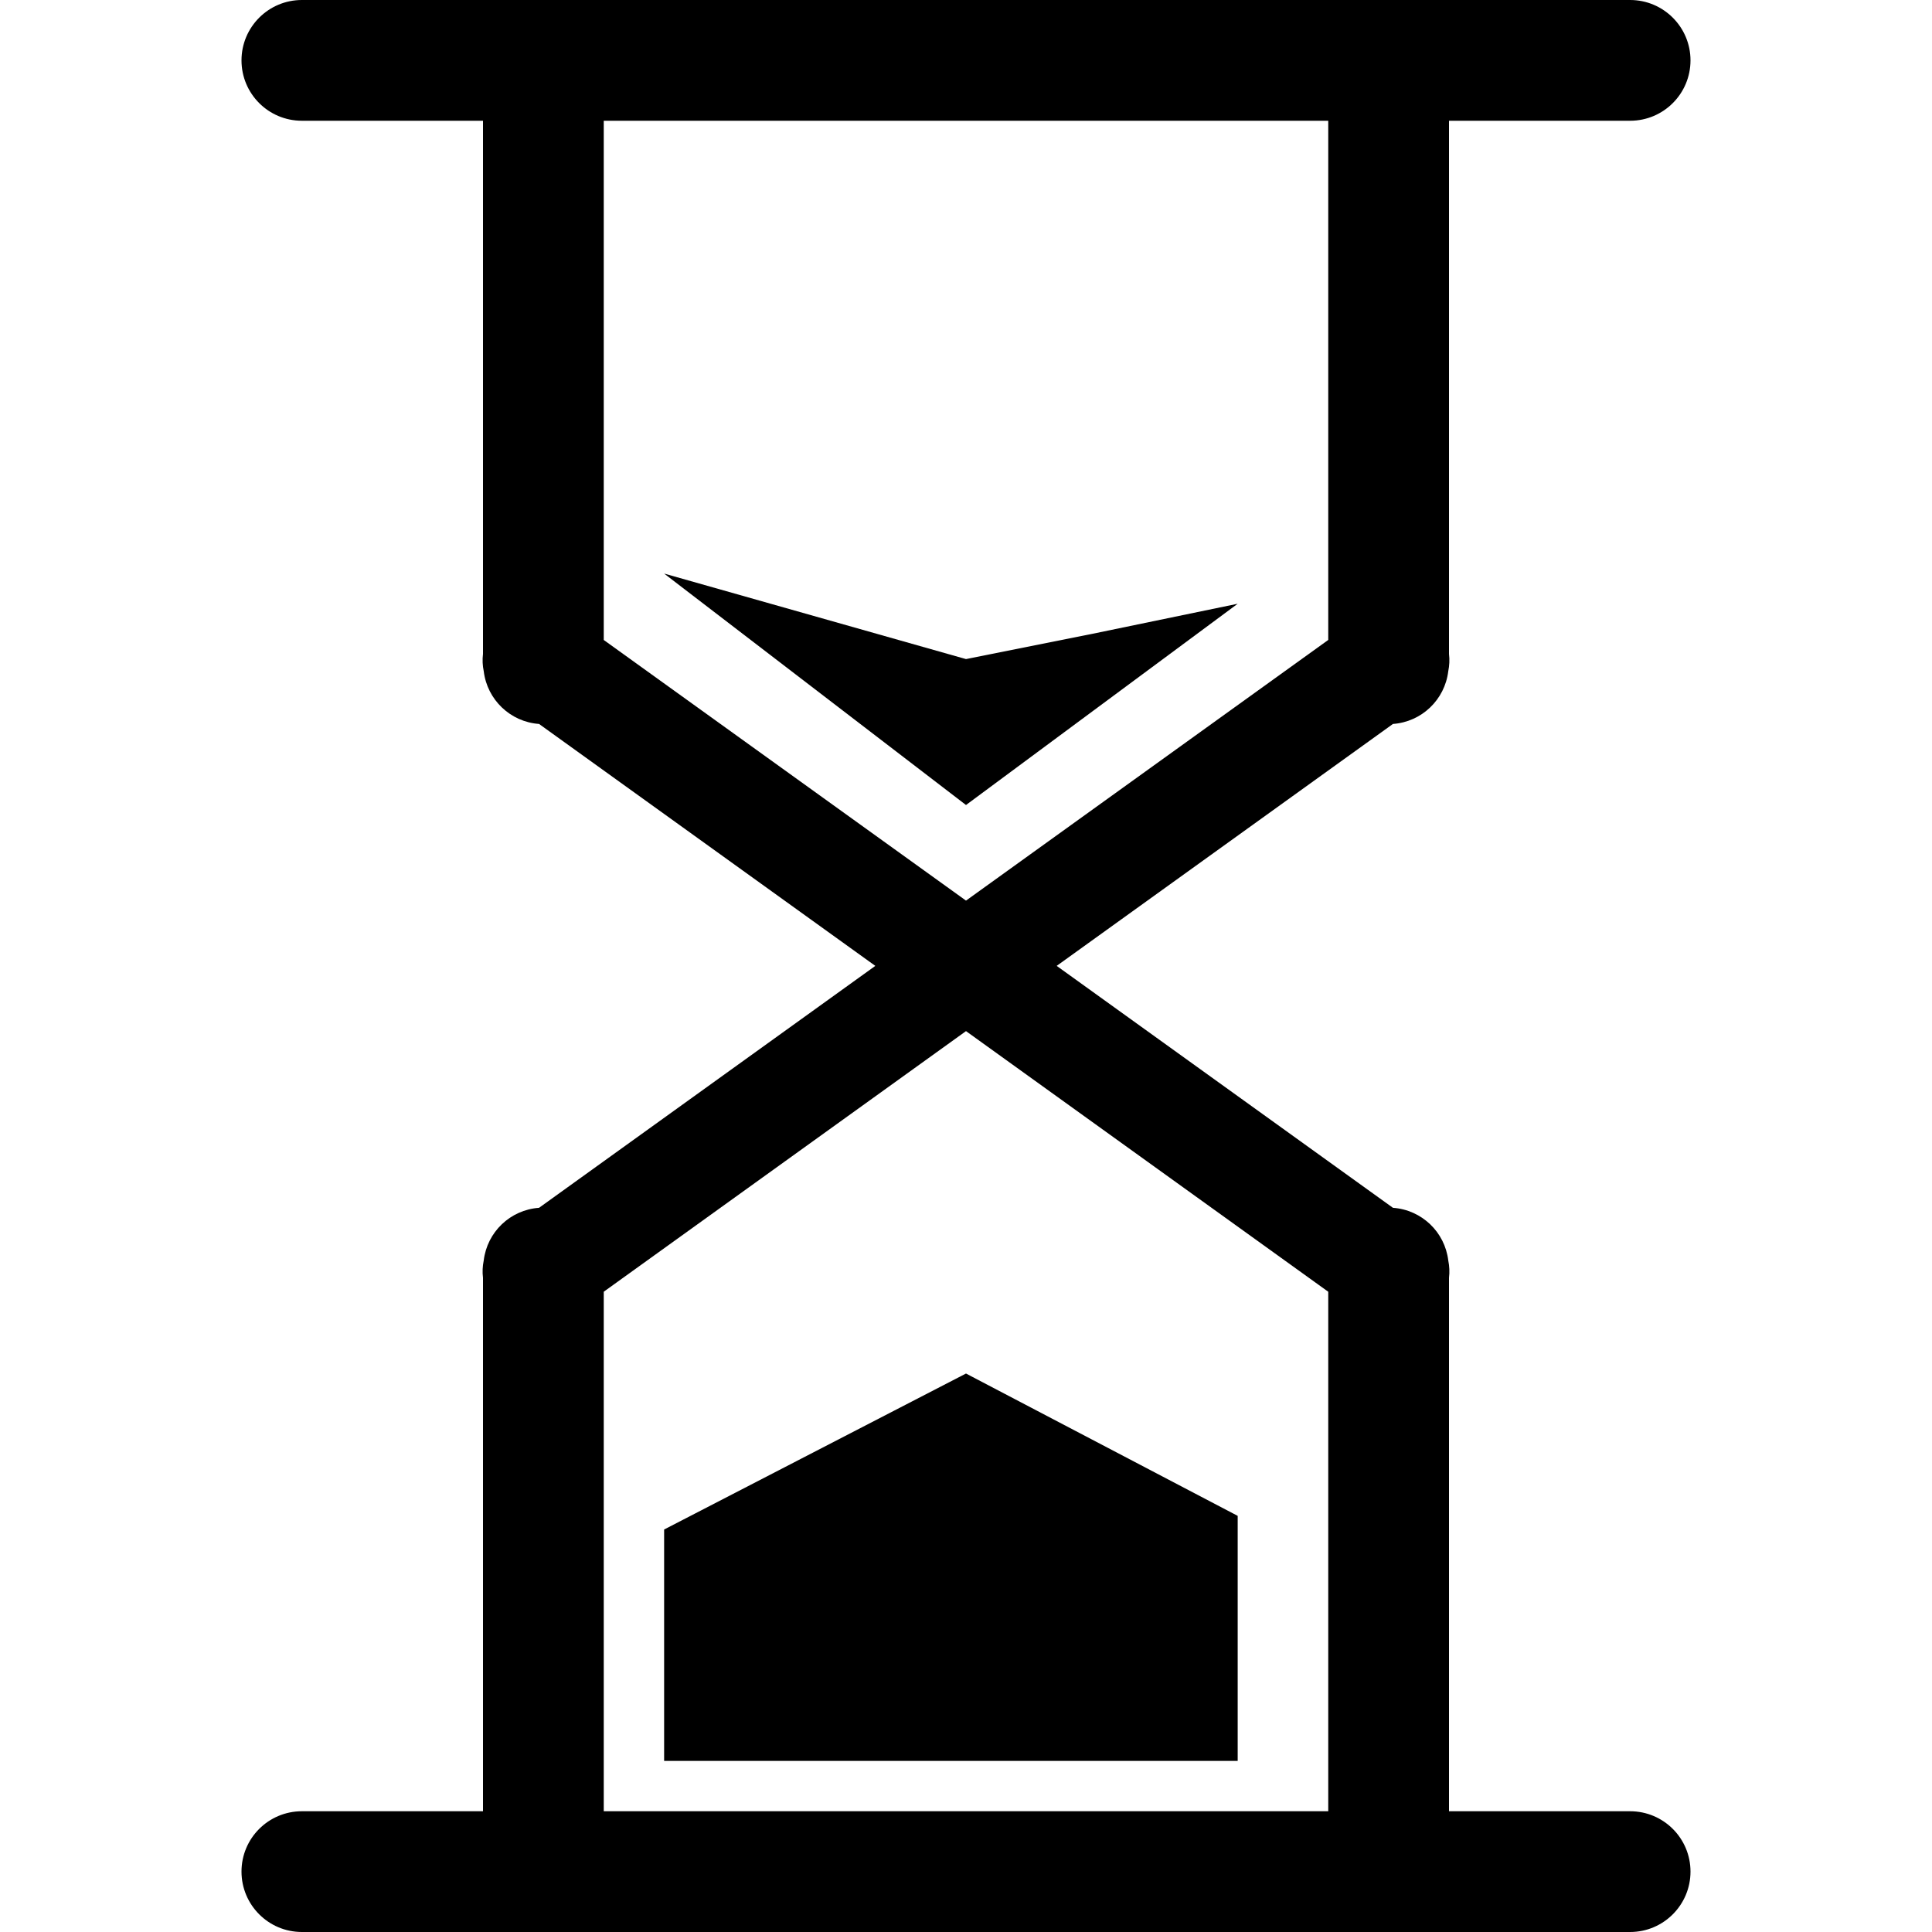 <?xml version="1.0" encoding="UTF-8" standalone="no"?>
<svg width="64px" height="64px" viewBox="0 0 64 64" version="1.1" xmlns="http://www.w3.org/2000/svg" xmlns:xlink="http://www.w3.org/1999/xlink" xmlns:sketch="http://www.bohemiancoding.com/sketch/ns">
    <!-- Generator: Sketch 3.2 (9961) - http://www.bohemiancoding.com/sketch -->
    <title>waiting</title>
    <desc>Created with Sketch.</desc>
    <defs></defs>
    <g id="Page-1" stroke="none" stroke-width="1" fill="none" fill-rule="evenodd" sketch:type="MSPage">
        <g id="waiting" sketch:type="MSArtboardGroup" fill="#000000">
            <path d="M54,60 L48,60 L48,42.328 C48.023,42.138 48.014,41.946 47.976,41.755 C47.862,40.812 47.099,40.079 46.143,40.01 L35.004,31.996 L46.143,23.982 C47.098,23.913 47.86,23.178 47.975,22.239 C48.014,22.047 48.023,21.854 48,21.664 L48,4 L54,4 C55.104,4 56,3.106 56,2 C56,0.896 55.104,0 54,0 L10,0 C8.895,0 8,0.896 8,2 C8,3.106 8.895,4 10,4 L16,4 L16,21.662 C15.976,21.853 15.985,22.047 16.025,22.239 C16.14,23.178 16.903,23.913 17.857,23.982 L28.996,31.996 L17.857,40.01 C16.901,40.079 16.138,40.811 16.024,41.755 C15.985,41.947 15.976,42.139 16,42.329 L16,60 L10,60 C8.895,60 8,60.894 8,61.999 C8,63.103 8.895,64 10,64 L54,64 C55.104,64 56,63.103 56,61.999 C56,60.894 55.104,60 54,60 L54,60 Z M20,21.2 L20,4 L44,4 L44,21.199 L32,29.834 L20,21.2 L20,21.2 Z M20,42.79 L32,34.157 L44,42.791 L44,60 L20,60 L20,42.79 L20,42.79 Z M32,26.667 L41,20 L36.167,21 L32,21.833 L22,19 L32,26.667 M22,58.333 L22,50.667 L32,45.5 L41,50.215 L41,58.333 L22,58.333" id="Fill-1" sketch:type="MSShapeGroup"></path>
        </g>
    </g>
</svg>